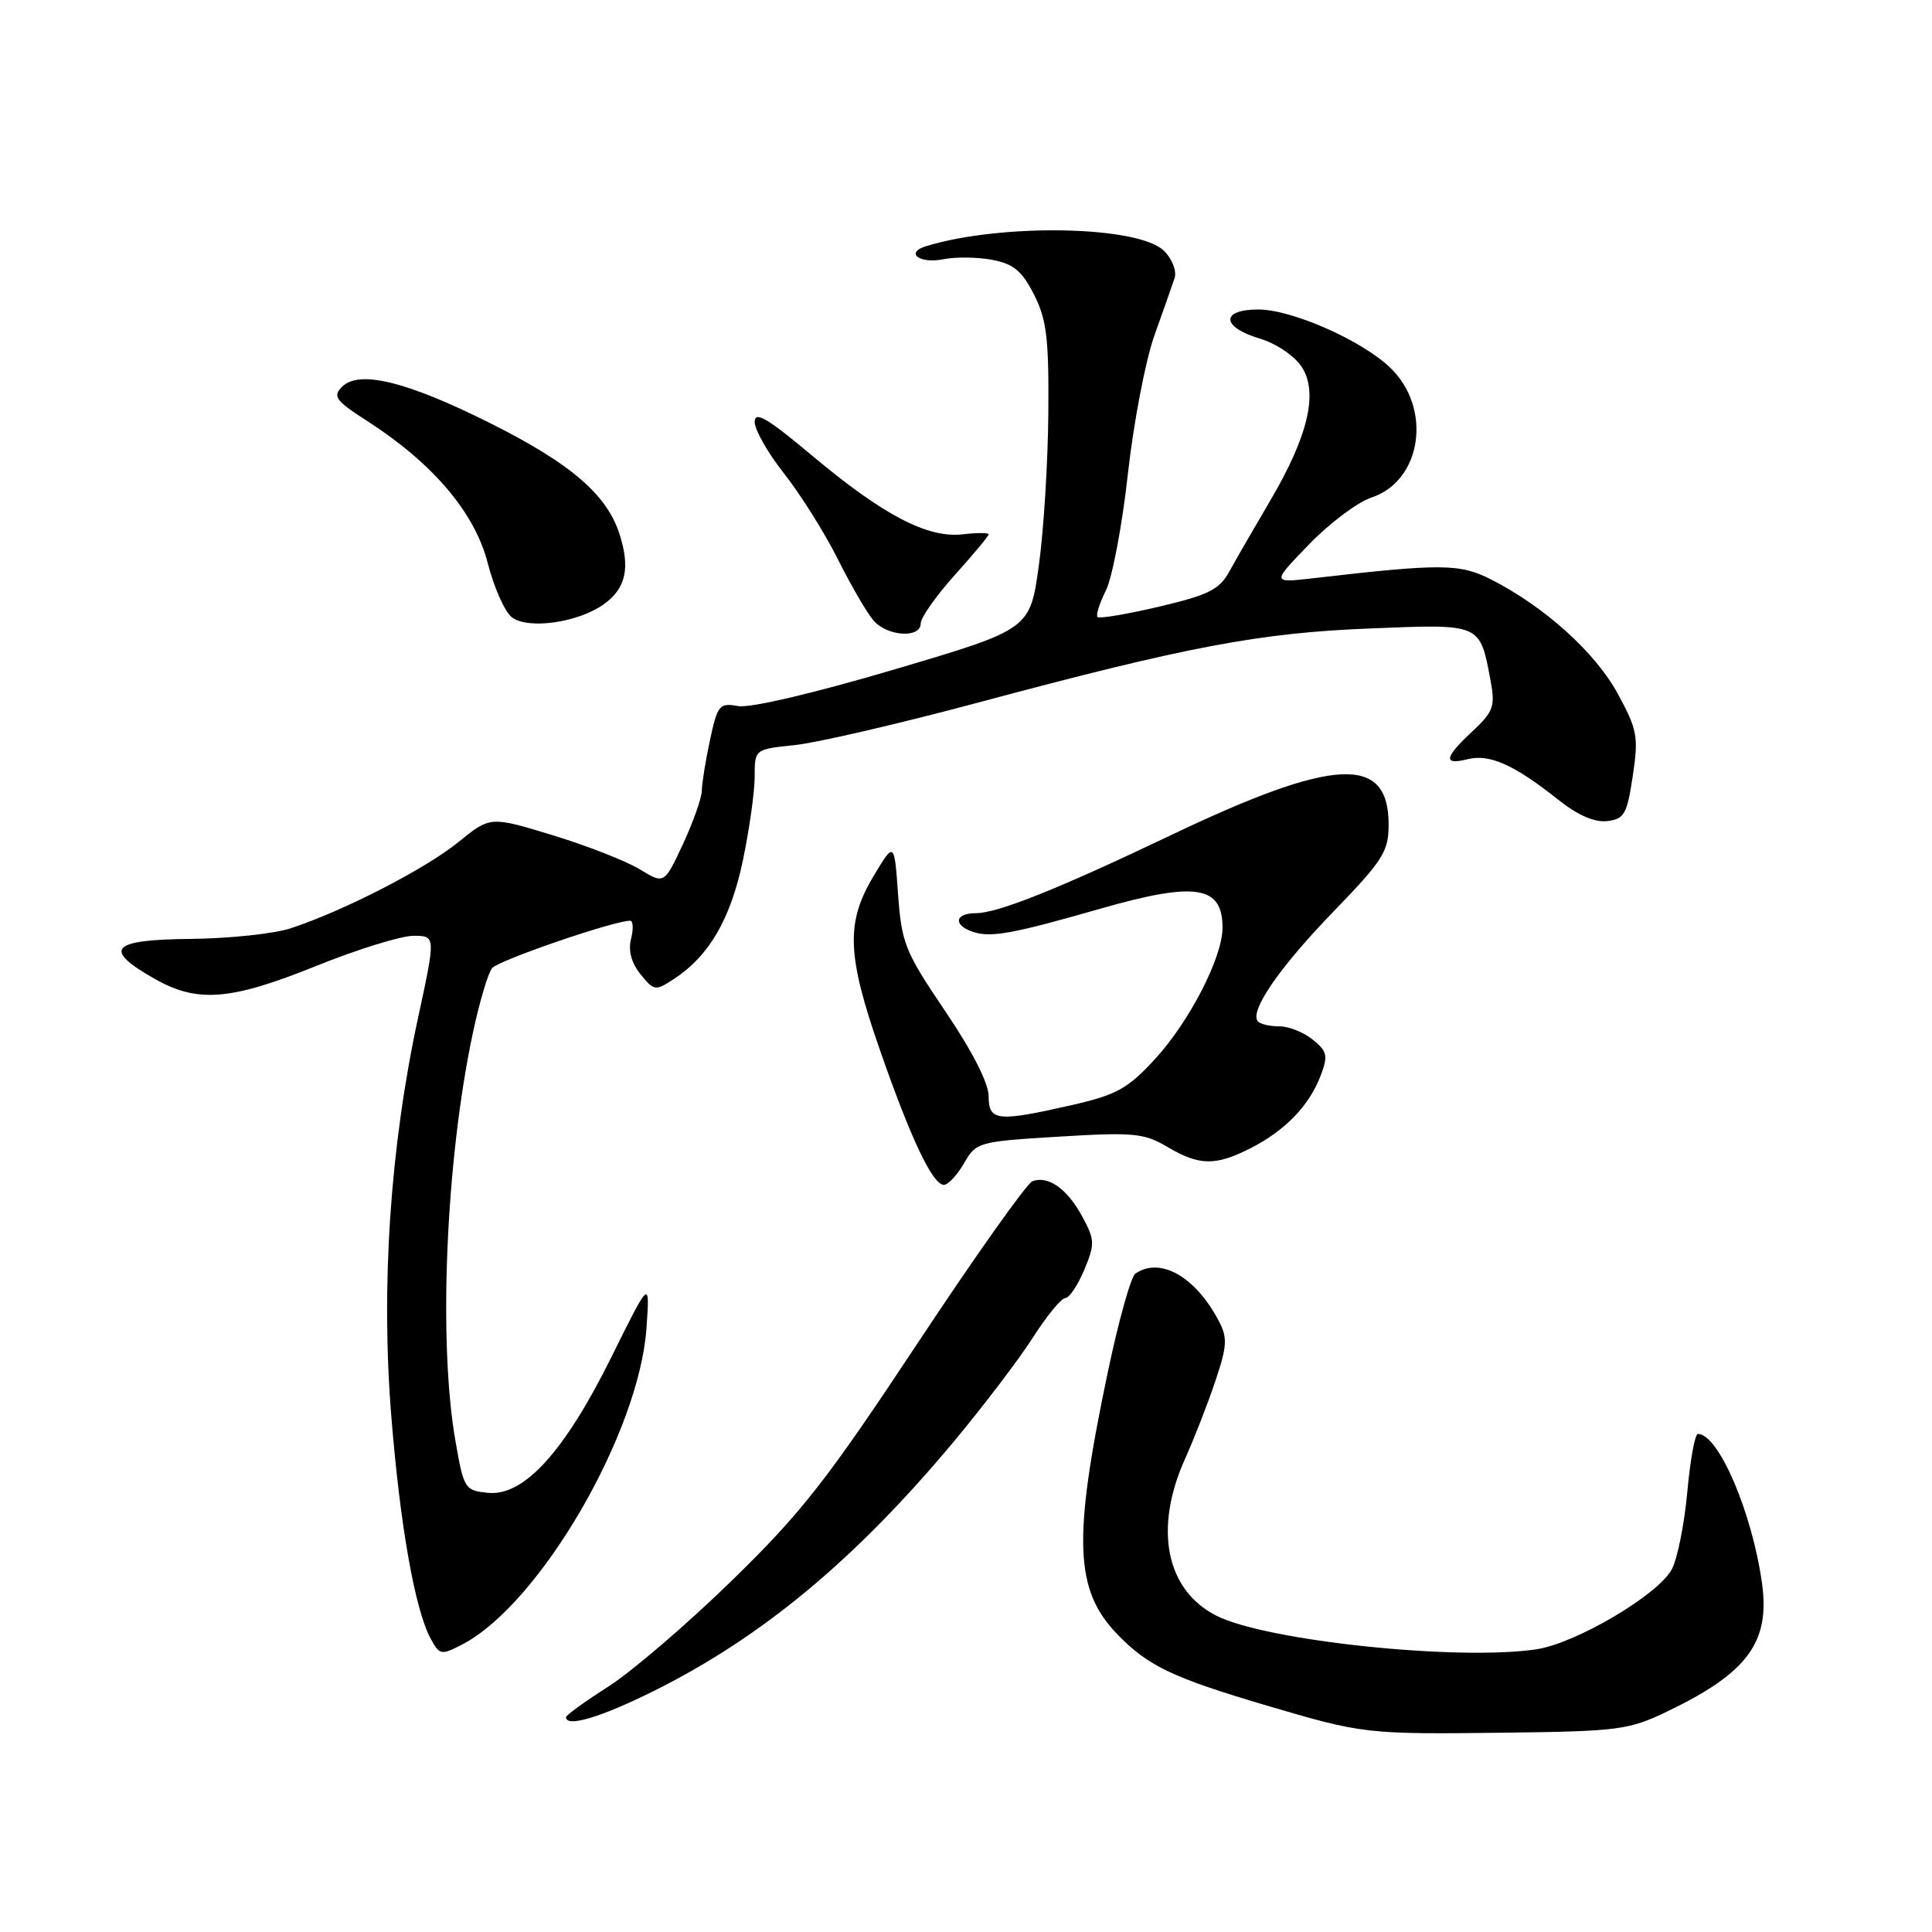 <?xml version="1.0" encoding="UTF-8" standalone="no"?>
<!DOCTYPE svg PUBLIC "-//W3C//DTD SVG 1.1//EN" "http://www.w3.org/Graphics/SVG/1.1/DTD/svg11.dtd" >
<svg xmlns="http://www.w3.org/2000/svg" xmlns:xlink="http://www.w3.org/1999/xlink" version="1.1" viewBox="0 0 256 256">
 <g >
 <path fill="currentColor"
d=" M 221.00 226.74 C 231.55 221.66 234.55 217.60 233.48 209.83 C 232.18 200.44 227.72 190.00 224.98 190.00 C 224.59 190.00 223.96 193.45 223.58 197.66 C 223.20 201.87 222.28 206.49 221.54 207.91 C 219.81 211.27 208.85 217.75 203.58 218.54 C 193.16 220.10 167.71 217.42 161.16 214.08 C 154.47 210.67 152.86 202.53 157.04 193.27 C 158.22 190.64 160.02 186.05 161.02 183.06 C 162.60 178.37 162.67 177.27 161.51 175.06 C 158.41 169.15 153.73 166.49 150.43 168.77 C 149.85 169.17 148.19 175.12 146.75 182.00 C 142.13 204.04 142.39 210.71 148.08 216.58 C 152.12 220.75 155.36 222.30 167.70 225.95 C 180.66 229.78 180.98 229.81 199.50 229.59 C 214.55 229.40 215.83 229.23 221.00 226.74 Z  M 86.80 223.98 C 101.09 216.83 113.36 206.61 126.40 191.00 C 130.30 186.32 135.01 180.13 136.85 177.25 C 138.70 174.36 140.63 172.00 141.16 172.00 C 141.68 172.00 142.80 170.32 143.66 168.28 C 145.10 164.84 145.08 164.30 143.41 161.21 C 141.43 157.53 138.88 155.72 136.79 156.53 C 136.05 156.81 129.19 166.49 121.56 178.02 C 109.57 196.14 106.22 200.42 97.01 209.40 C 91.14 215.13 83.78 221.44 80.67 223.44 C 77.55 225.43 75.00 227.27 75.00 227.53 C 75.00 228.95 79.70 227.53 86.80 223.98 Z  M 61.32 217.86 C 71.53 212.51 84.68 189.91 85.66 176.00 C 86.12 169.50 86.12 169.50 81.04 179.77 C 74.82 192.33 69.44 198.27 64.69 197.81 C 61.60 197.51 61.46 197.30 60.36 191.00 C 58.05 177.89 59.07 153.82 62.63 137.00 C 63.50 132.88 64.66 128.95 65.21 128.28 C 66.04 127.25 81.34 122.00 83.50 122.00 C 83.90 122.00 83.95 123.08 83.62 124.40 C 83.22 125.97 83.66 127.59 84.88 129.10 C 86.67 131.31 86.84 131.33 89.30 129.72 C 93.97 126.66 96.81 121.77 98.44 113.99 C 99.30 109.87 100.00 104.88 100.00 102.89 C 100.00 99.28 100.00 99.28 105.30 98.73 C 108.22 98.43 119.13 95.90 129.55 93.11 C 157.43 85.64 166.89 83.85 181.65 83.27 C 196.36 82.68 196.08 82.56 197.52 90.26 C 198.14 93.58 197.88 94.31 195.11 96.90 C 191.34 100.41 191.18 101.42 194.51 100.59 C 197.37 99.87 200.69 101.36 206.45 105.95 C 209.04 108.01 211.27 108.99 212.95 108.80 C 215.23 108.53 215.59 107.90 216.35 102.82 C 217.13 97.62 216.97 96.71 214.35 91.90 C 211.39 86.46 204.69 80.41 197.61 76.80 C 193.43 74.67 191.05 74.65 174.00 76.62 C 168.50 77.25 168.50 77.25 173.45 72.14 C 176.17 69.32 179.90 66.53 181.72 65.93 C 188.43 63.71 189.81 54.05 184.18 48.69 C 180.40 45.08 171.19 41.02 166.75 41.01 C 161.72 41.00 161.81 43.33 166.89 44.85 C 169.09 45.51 171.52 47.14 172.48 48.61 C 174.72 52.03 173.33 57.85 168.20 66.53 C 166.17 69.98 163.79 74.09 162.93 75.67 C 161.58 78.13 160.20 78.82 153.61 80.38 C 149.35 81.38 145.67 82.00 145.43 81.76 C 145.19 81.52 145.69 79.93 146.54 78.23 C 147.39 76.52 148.70 69.59 149.45 62.81 C 150.20 56.03 151.78 47.79 152.95 44.49 C 154.13 41.20 155.34 37.75 155.64 36.84 C 155.94 35.92 155.32 34.32 154.25 33.25 C 150.92 29.92 132.83 29.55 122.74 32.61 C 119.86 33.48 121.82 34.99 125.00 34.35 C 126.61 34.03 129.52 34.06 131.47 34.43 C 134.28 34.96 135.42 35.89 137.00 39.01 C 138.68 42.30 138.99 44.79 138.91 54.71 C 138.86 61.19 138.30 70.30 137.65 74.94 C 136.48 83.39 136.48 83.39 118.49 88.71 C 107.88 91.85 99.40 93.84 97.82 93.56 C 95.32 93.11 95.08 93.40 94.07 98.09 C 93.48 100.84 93.00 103.86 92.99 104.80 C 92.98 105.73 91.86 108.90 90.50 111.84 C 88.01 117.17 88.01 117.17 84.76 115.18 C 82.97 114.09 77.78 112.06 73.23 110.67 C 64.96 108.15 64.96 108.15 60.73 111.59 C 56.36 115.14 45.51 120.71 38.50 123.01 C 36.30 123.73 30.33 124.36 25.23 124.41 C 14.65 124.51 13.54 125.76 20.51 129.71 C 26.17 132.92 30.56 132.57 41.88 128.00 C 47.34 125.80 53.14 124.00 54.77 124.00 C 57.74 124.00 57.74 124.00 55.42 134.75 C 51.69 151.98 50.45 170.42 51.86 187.78 C 53.02 202.17 54.98 213.23 57.04 217.08 C 58.25 219.33 58.44 219.36 61.32 217.86 Z  M 127.74 154.14 C 129.34 151.34 129.62 151.26 140.31 150.61 C 150.20 150.01 151.58 150.14 154.68 151.97 C 158.95 154.49 161.08 154.51 165.79 152.10 C 170.33 149.77 173.50 146.47 175.00 142.51 C 175.99 139.89 175.87 139.31 173.95 137.76 C 172.76 136.79 170.78 136.00 169.56 136.00 C 168.33 136.00 167.05 135.72 166.71 135.37 C 165.45 134.12 169.41 128.33 176.62 120.86 C 183.29 113.97 184.00 112.84 184.00 109.24 C 184.00 99.97 176.81 100.33 155.06 110.71 C 140.17 117.81 132.20 121.00 129.31 121.00 C 126.46 121.00 126.27 122.63 129.02 123.51 C 131.36 124.25 134.29 123.71 145.86 120.39 C 158.45 116.79 162.01 117.35 161.99 122.95 C 161.98 126.89 157.58 135.41 153.00 140.38 C 149.41 144.27 147.95 145.08 141.98 146.44 C 132.12 148.68 131.00 148.56 131.00 145.24 C 131.00 143.53 128.81 139.24 125.25 133.99 C 119.91 126.09 119.47 125.01 119.00 118.50 C 118.50 111.50 118.50 111.50 115.75 116.09 C 112.06 122.25 112.21 126.55 116.59 139.12 C 120.69 150.90 123.58 157.00 125.07 157.00 C 125.63 157.00 126.83 155.71 127.74 154.14 Z  M 122.00 82.61 C 122.00 81.84 124.03 78.96 126.50 76.21 C 128.97 73.46 131.00 71.03 131.00 70.80 C 131.00 70.58 129.45 70.58 127.56 70.80 C 122.92 71.34 117.03 68.27 107.62 60.38 C 101.67 55.39 100.00 54.41 100.00 55.91 C 100.00 56.96 101.76 60.05 103.92 62.78 C 106.07 65.51 109.28 70.61 111.03 74.12 C 112.79 77.63 114.92 81.29 115.77 82.25 C 117.61 84.34 122.00 84.60 122.00 82.61 Z  M 80.00 80.07 C 82.95 77.98 83.55 75.21 82.05 70.65 C 80.34 65.47 75.55 61.38 64.99 56.09 C 53.91 50.54 47.59 48.99 45.32 51.25 C 44.05 52.53 44.46 53.09 48.68 55.80 C 57.36 61.38 62.92 67.94 64.62 74.59 C 65.45 77.84 66.89 81.08 67.82 81.79 C 69.96 83.44 76.58 82.51 80.00 80.07 Z "/>
</g>
</svg>